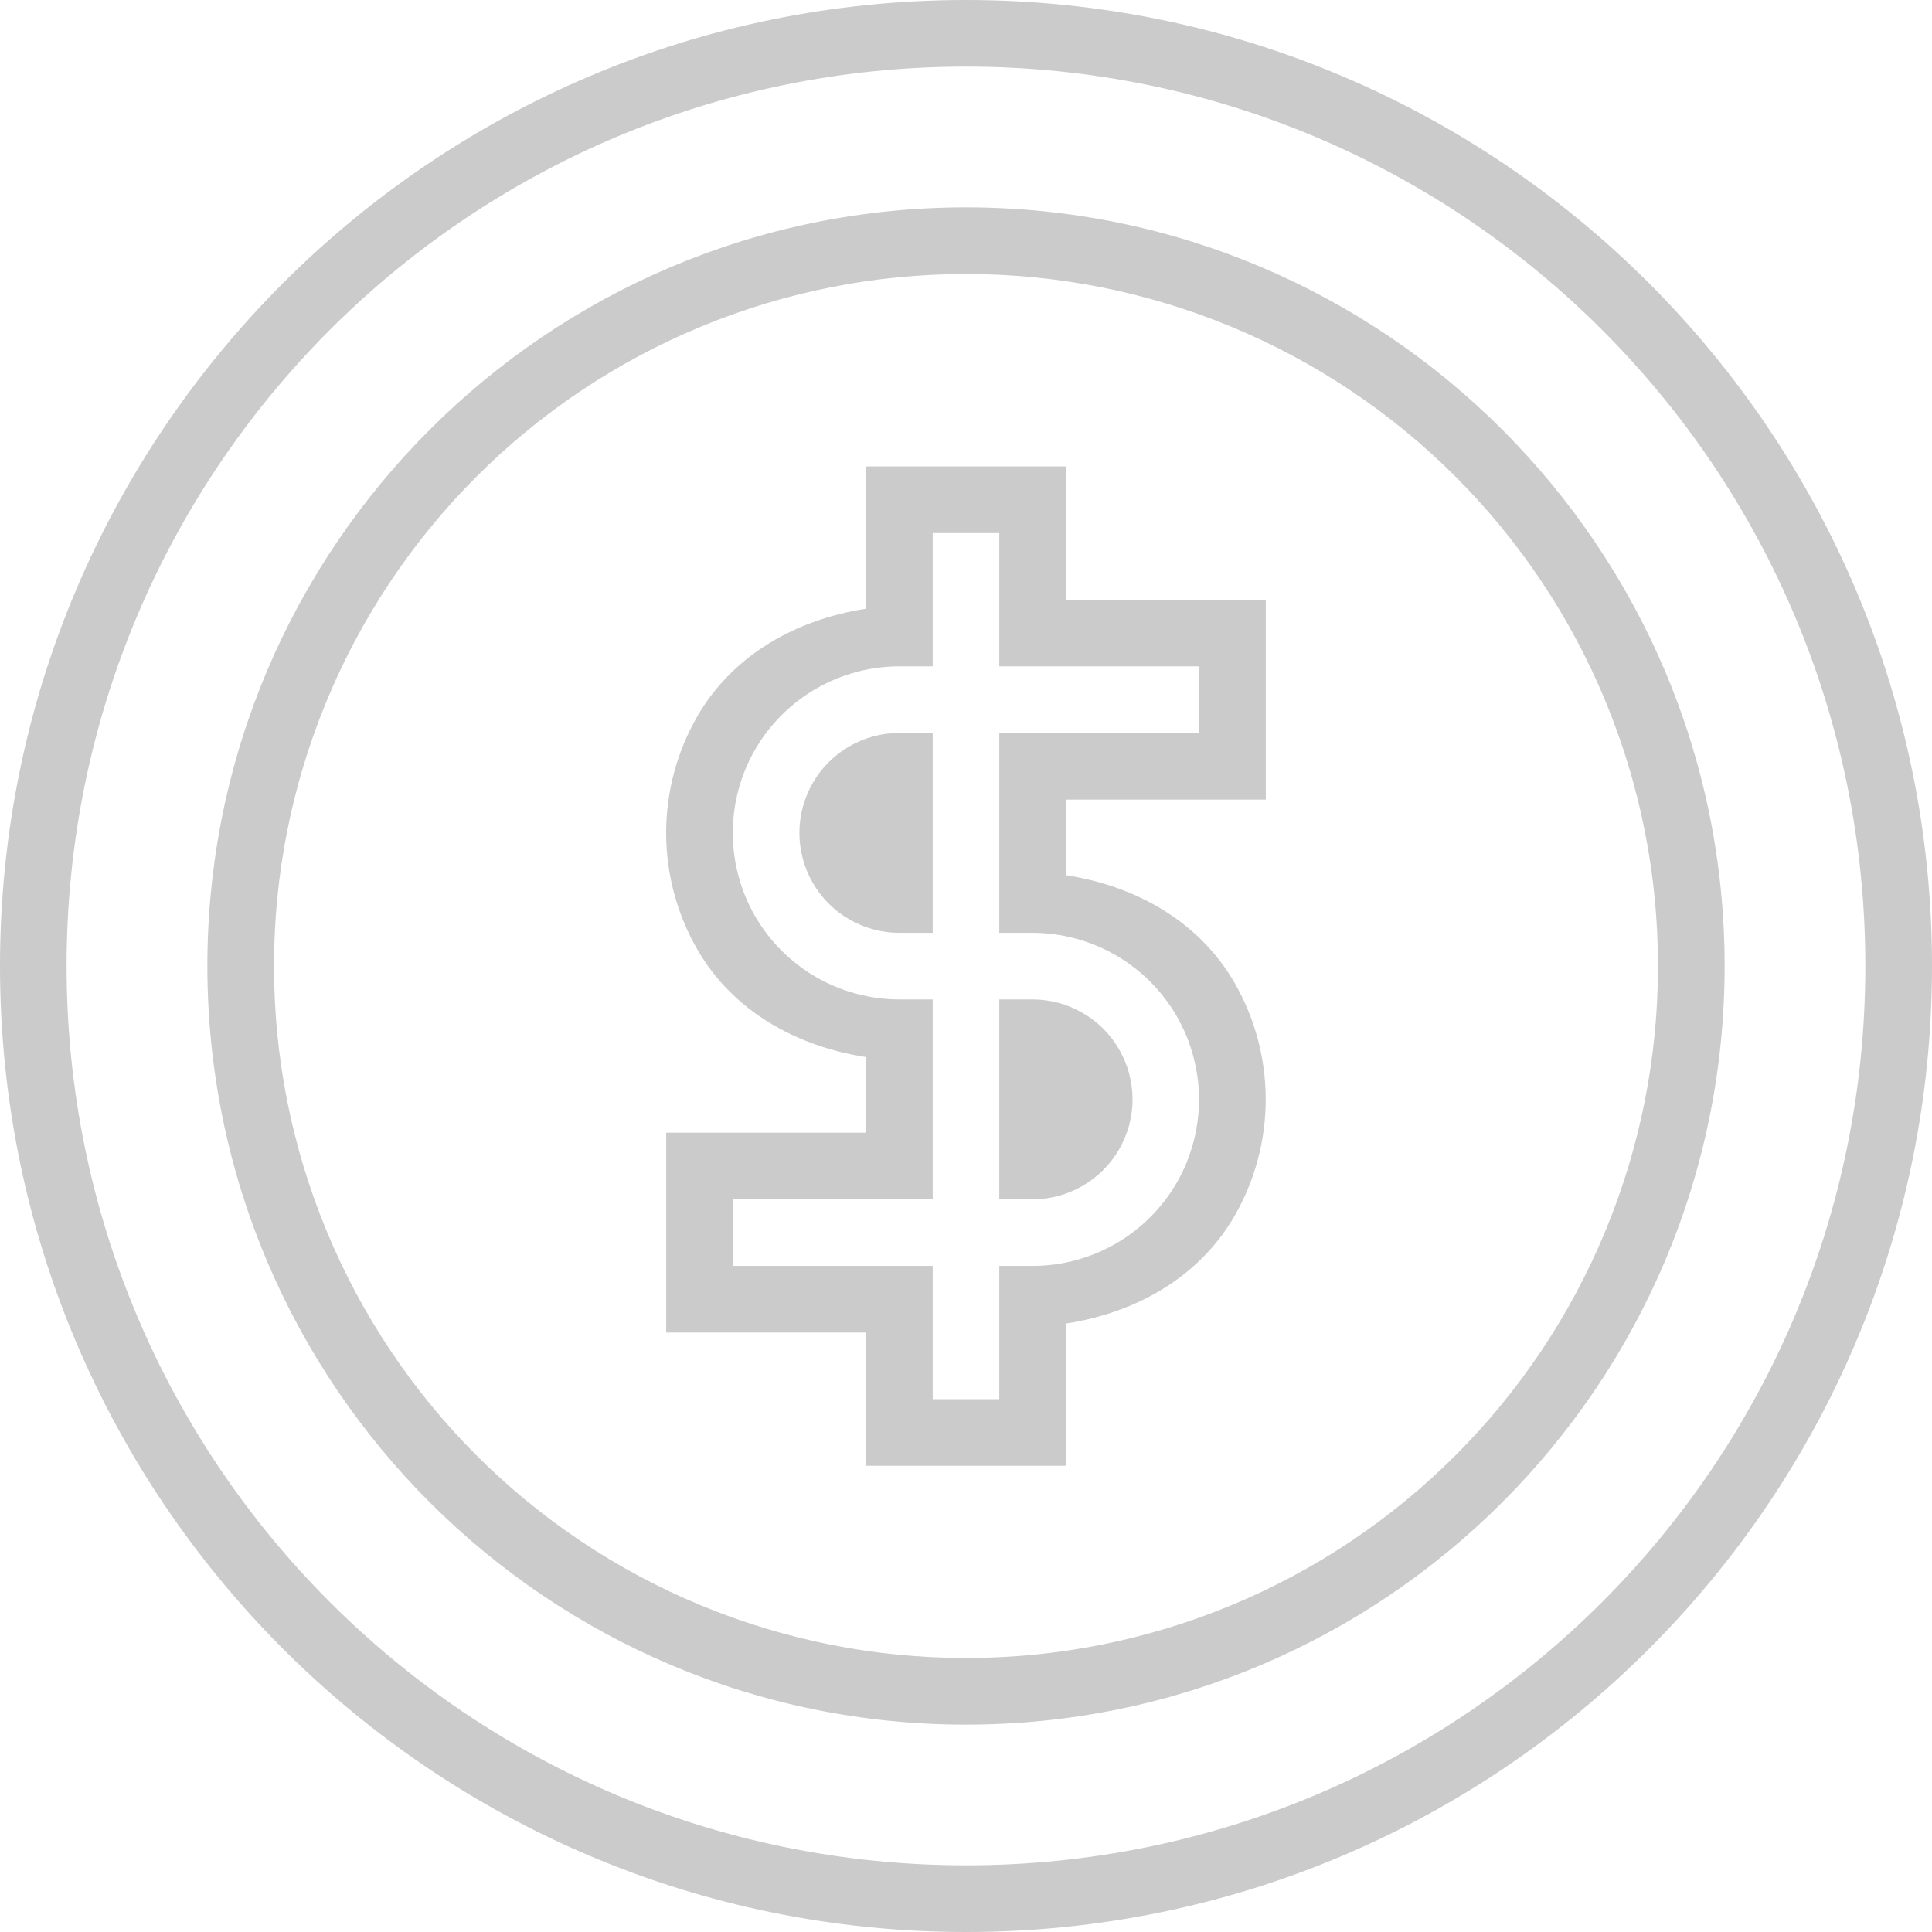 <svg width="30" height="30" viewBox="0 0 30 30" fill="none" xmlns="http://www.w3.org/2000/svg">
<path d="M15 0C6.722 0 0 6.722 0 15C0 23.278 6.722 30 15 30C23.278 30 30 23.278 30 15C30 6.722 23.278 0 15 0ZM15 1.034C22.719 1.034 28.965 7.281 28.965 15C28.965 22.719 22.719 28.965 15 28.965C7.281 28.965 1.034 22.719 1.034 15C1.034 7.281 7.281 1.034 15 1.034ZM15 3.22C8.5 3.22 3.22 8.5 3.22 15C3.22 21.5 8.5 26.78 15 26.78C21.5 26.78 26.78 21.5 26.78 15C26.78 8.5 21.5 3.22 15 3.22V3.22ZM15 4.255C16.411 4.254 17.809 4.531 19.113 5.071C20.417 5.61 21.602 6.402 22.6 7.4C23.598 8.398 24.39 9.583 24.929 10.887C25.469 12.191 25.746 13.589 25.745 15C25.746 16.411 25.469 17.809 24.929 19.113C24.39 20.417 23.598 21.602 22.6 22.6C21.602 23.598 20.417 24.39 19.113 24.929C17.809 25.469 16.411 25.746 15 25.745C13.589 25.746 12.191 25.469 10.887 24.929C9.583 24.39 8.398 23.598 7.4 22.6C6.402 21.602 5.61 20.417 5.071 19.113C4.531 17.809 4.254 16.411 4.255 15C4.254 13.589 4.531 12.191 5.071 10.887C5.61 9.583 6.402 8.398 7.4 7.4C8.398 6.402 9.583 5.61 10.887 5.071C12.191 4.531 13.589 4.254 15 4.255V4.255ZM13.448 7.243V9.452C12.372 9.617 11.381 10.164 10.828 11.123C10.511 11.673 10.344 12.298 10.344 12.933C10.344 13.569 10.511 14.193 10.828 14.743C11.381 15.702 12.371 16.25 13.448 16.414V17.588H10.345V20.692H13.448V22.761H16.552V20.552C17.628 20.387 18.617 19.84 19.17 18.881C19.487 18.331 19.654 17.706 19.654 17.071C19.654 16.436 19.487 15.811 19.17 15.261C18.617 14.302 17.629 13.755 16.552 13.59V12.416H19.655V9.312H16.552V7.243H13.448ZM14.483 8.278H15.517V10.347H18.621V11.381H15.517V14.485H16.035C16.488 14.486 16.934 14.606 17.326 14.833C17.719 15.06 18.045 15.386 18.272 15.779C18.498 16.172 18.618 16.618 18.618 17.072C18.618 17.525 18.499 17.971 18.273 18.364C18.046 18.757 17.72 19.083 17.327 19.31C16.934 19.537 16.488 19.657 16.035 19.657H15.517V21.726H14.483V19.657H11.379V18.623H14.483V15.519H13.966C13.043 15.519 12.186 15.025 11.725 14.226C11.498 13.833 11.379 13.387 11.379 12.933C11.379 12.479 11.498 12.033 11.725 11.64C11.952 11.247 12.279 10.921 12.672 10.694C13.066 10.467 13.511 10.347 13.966 10.347H14.483V8.278V8.278ZM13.966 11.381C13.412 11.381 12.897 11.677 12.621 12.157C12.485 12.393 12.413 12.661 12.413 12.933C12.413 13.205 12.485 13.473 12.621 13.709C12.897 14.189 13.412 14.485 13.966 14.485H14.483V11.381H13.966ZM15.517 15.519V18.623H16.035C16.588 18.623 17.102 18.325 17.378 17.847C17.514 17.611 17.586 17.343 17.586 17.071C17.586 16.799 17.514 16.531 17.378 16.295C17.242 16.059 17.046 15.864 16.81 15.728C16.574 15.591 16.307 15.52 16.035 15.519H15.517Z" fill="#CBCBCB"/>
</svg>
